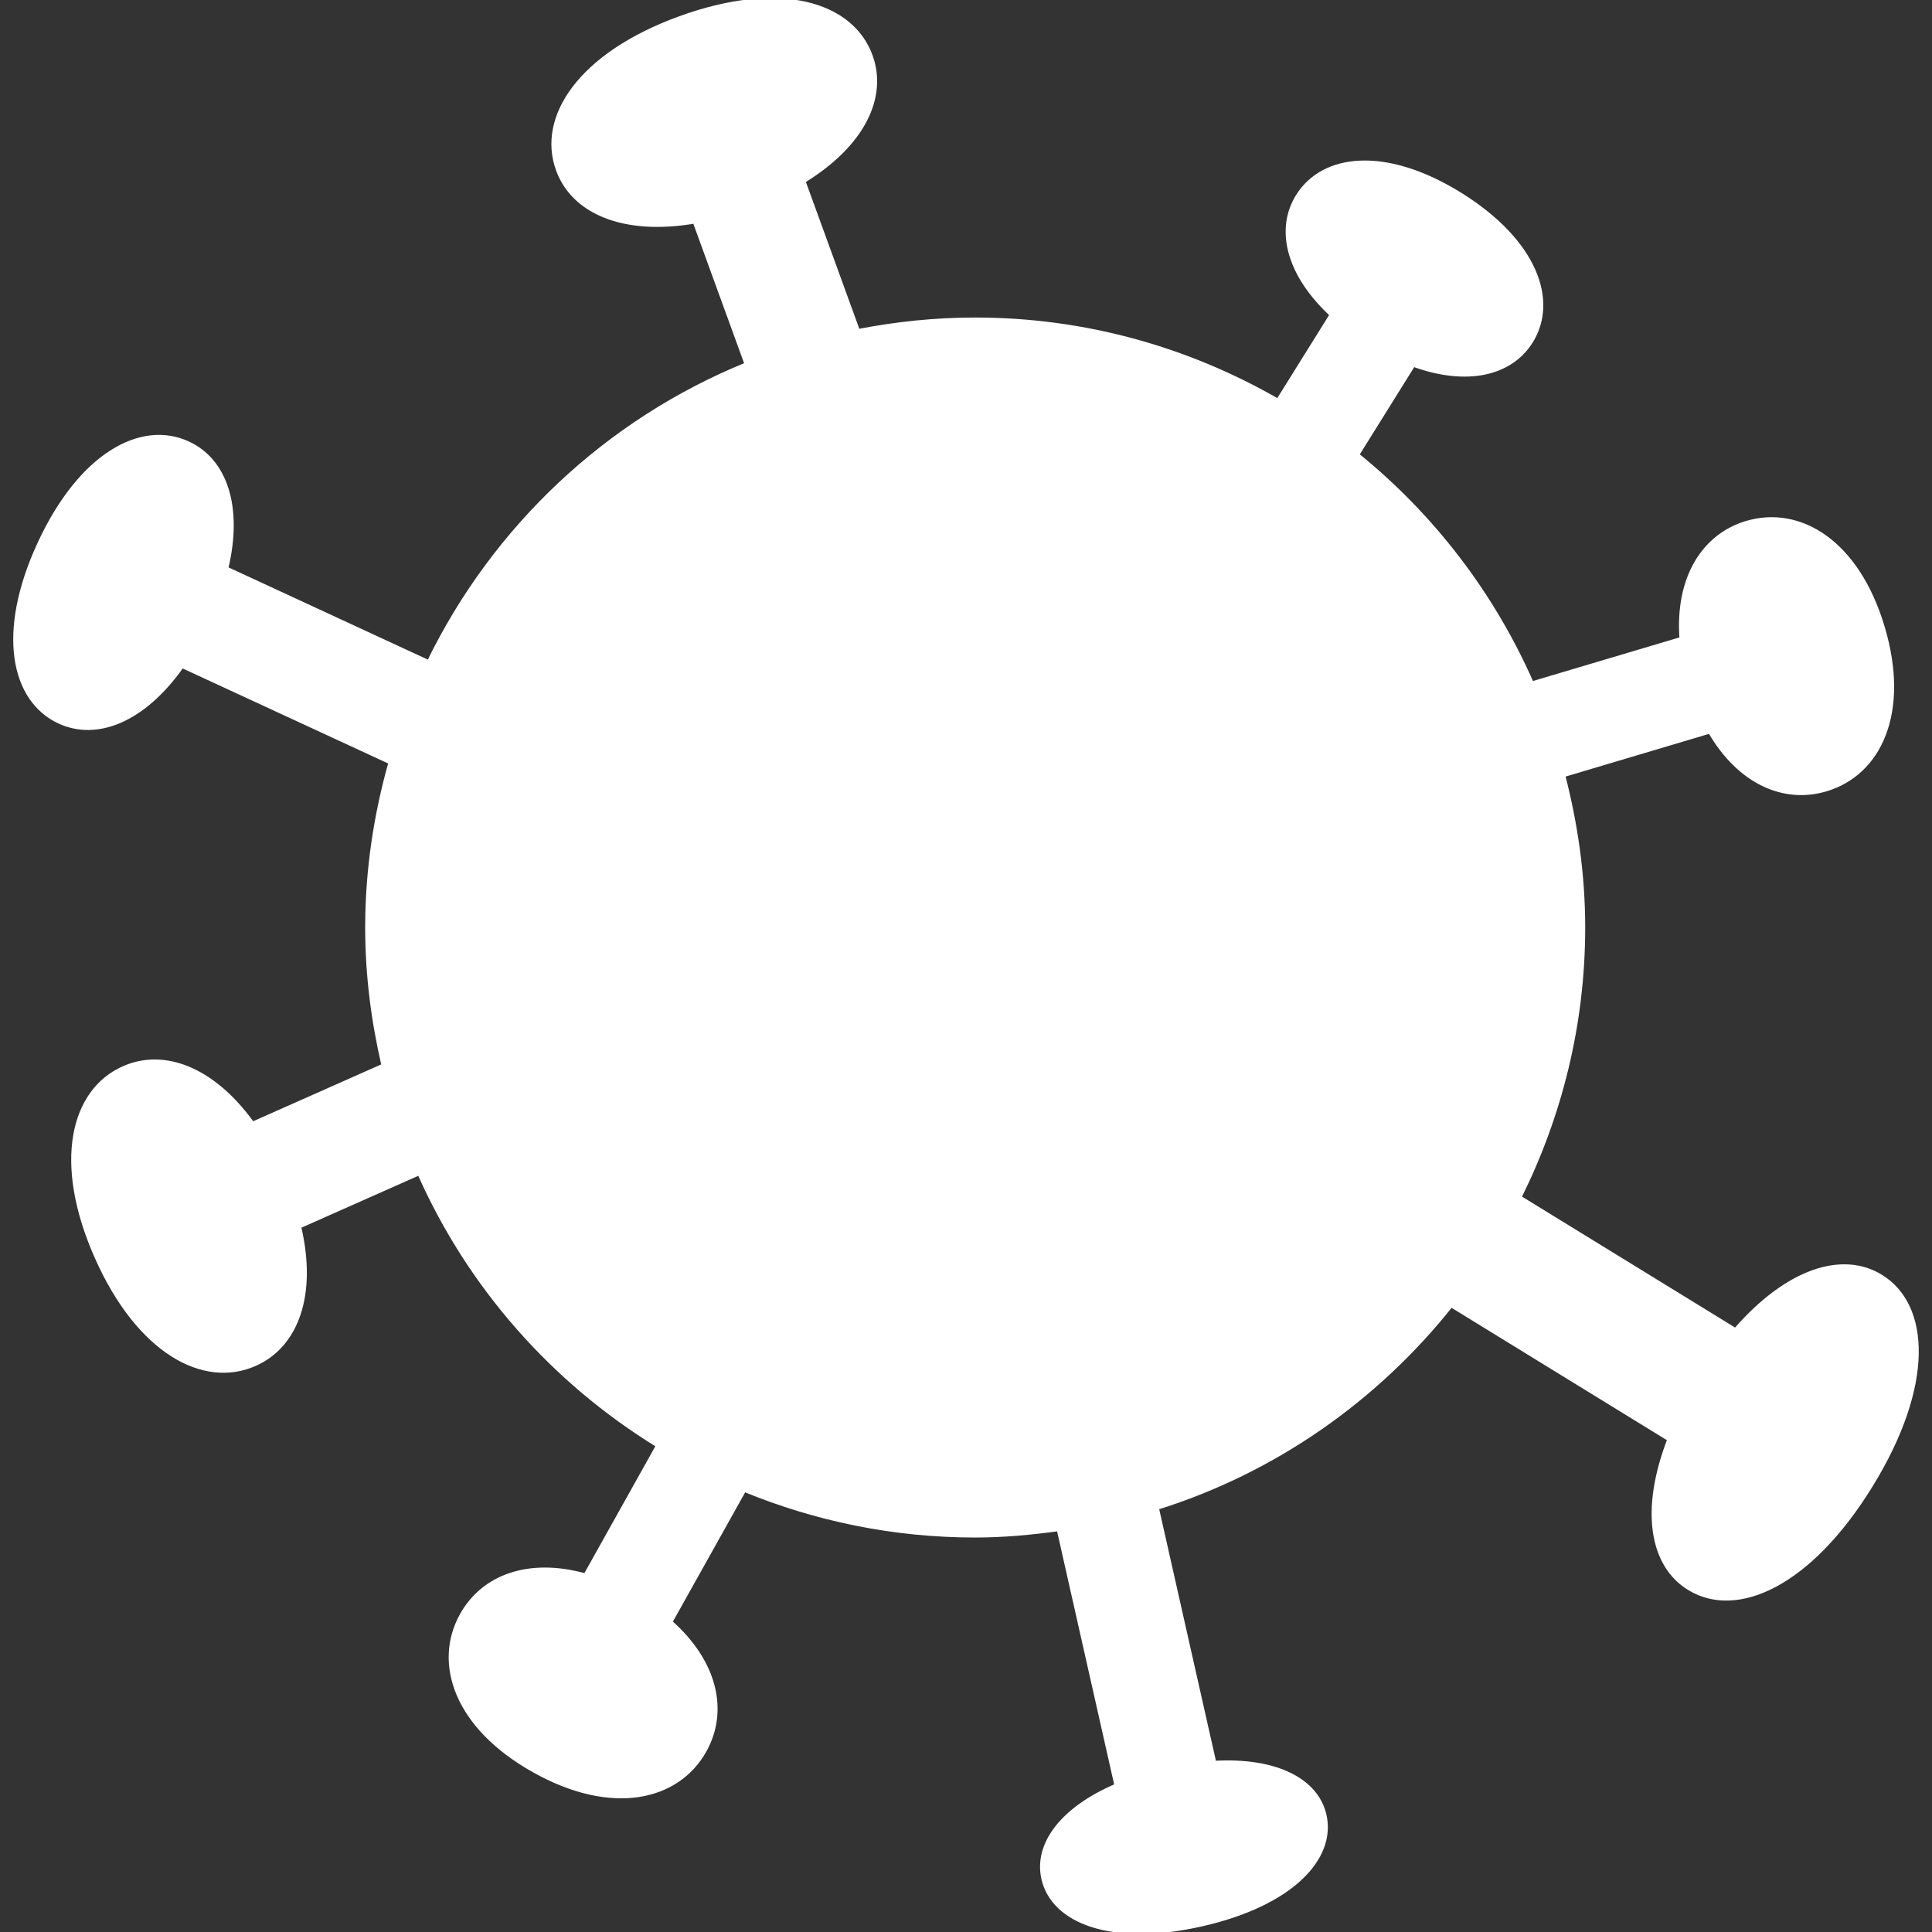 <!DOCTYPE svg PUBLIC "-//W3C//DTD SVG 1.1//EN" "http://www.w3.org/Graphics/SVG/1.1/DTD/svg11.dtd">
<!-- Uploaded to: SVG Repo, www.svgrepo.com, Transformed by: SVG Repo Mixer Tools -->
<svg height="800px" width="800px" version="1.1" id="_x32_" xmlns="http://www.w3.org/2000/svg" xmlns:xlink="http://www.w3.org/1999/xlink" viewBox="0 0 512 512" xml:space="preserve" fill="#ffffff" stroke="#ffffff">
<rect x="0" y="0" width="512" height="512" fill="#333333" stroke="none"/>
<g id="SVGRepo_bgCarrier" stroke-width="0"/>
<g id="SVGRepo_tracerCarrier" stroke-linecap="round" stroke-linejoin="round"/>
<g id="SVGRepo_iconCarrier"> <style type="text/css"> .st0{fill:#ffffff;} </style> <g> <path class="st0" d="M498.454,338.25c-10.172-6.251-24.735-1.662-38.545,14.208l-57.203-35.156 c10.711-21.57,16.888-45.78,16.888-71.495c0-13.964-1.963-27.437-5.298-40.35l38.834-11.56 c7.812,13.439,19.598,18.668,30.772,15.336c14.138-4.205,21.823-20.319,15.087-42.956c-6.733-22.645-21.981-31.931-36.128-27.734 c-11.419,3.401-18.479,14.655-17.282,30.751l-39.612,11.786c-10.426-23.73-26.37-44.46-46.261-60.557l14.855-23.826 c14.344,5.203,25.854,2.37,31.196-6.199c6.759-10.841,1.141-26.571-18.676-38.925c-19.817-12.346-36.42-10.475-43.179,0.367 c-5.461,8.752-2.684,20.686,8.962,31.467l-14.2,22.768c-23.642-13.622-50.987-21.526-80.229-21.526 c-10.623,0-20.984,1.093-31.035,3.051l-14.44-39.695c15.724-9.609,21.78-22.252,17.797-33.199 C225.718,0.94,206.727-4.892,180.161,4.788c-26.567,9.661-37.387,26.326-32.333,40.192c4.07,11.2,17.338,16.98,36.245,13.771 l13.75,37.789c-36.902,15.004-66.865,43.288-84.208,78.918l-53.614-24.805c3.93-16.534-0.406-28.714-10.147-33.198 c-12.341-5.718-28.49,2.929-39.424,26.57c-10.938,23.634-7.065,41.54,5.28,47.259c9.963,4.607,22.362-0.315,32.543-14.76 l55.201,25.522c-3.93,13.929-6.177,28.573-6.177,43.761c0,12.599,1.591,24.796,4.323,36.565L66.934,297.76 c-10.496-14.575-23.467-19.488-34.182-14.733c-13.57,6.025-18.326,25.015-7.161,50.161c11.152,25.119,28.42,34.353,41.994,28.328 c10.96-4.861,15.996-18.273,11.72-36.459l31.795-14.112c13.294,30.024,35.498,55.118,63.241,72.15l-19.222,34.378 c-14.968-4.179-27.06,0.297-32.744,10.466c-7.205,12.87-1.473,29.788,19.144,41.312c20.616,11.542,38.016,7.555,45.23-5.315 c5.81-10.405,3.026-23.389-9.054-34.09l19.559-34.983c18.873,7.755,39.512,12.101,61.182,12.101c7.515,0,14.85-0.699,22.094-1.688 l15.309,67.91c-14.631,6.26-21.386,15.72-19.366,24.673c2.567,11.367,18.038,17.557,41.925,12.171 c23.882-5.394,35.21-17.618,32.644-28.975c-2.068-9.172-12.665-14.864-29.207-13.92l-15.219-67.516 c31.136-9.74,58.126-28.731,77.961-53.684l57.78,35.516c-7.279,18.851-4.674,33.382,5.272,39.485 c12.6,7.747,31.944-0.839,48.229-27.323C512.137,367.121,511.053,345.971,498.454,338.25z"/> </g> </g>
</svg>